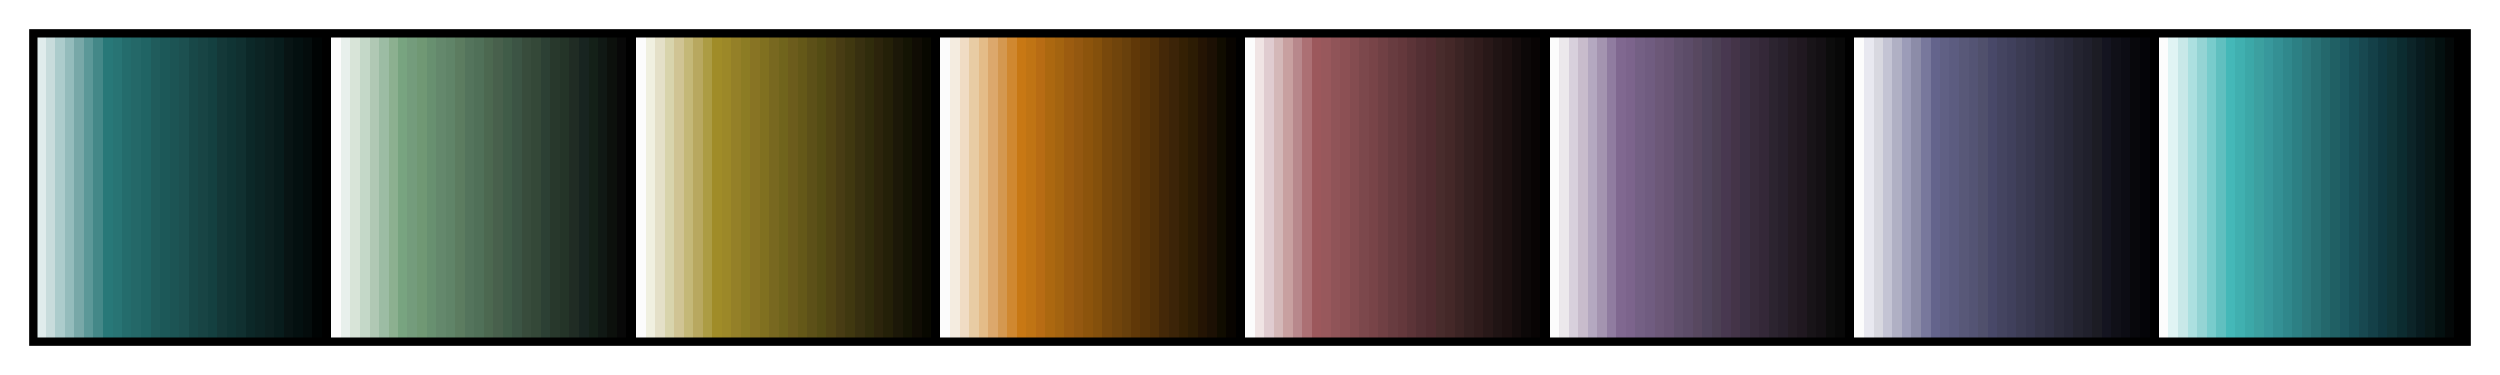 <?xml version="1.0" encoding="UTF-8"?>
<svg xmlns="http://www.w3.org/2000/svg" version="1.1" width="300px" height="45px" viewBox="0 0 300 45">
  <g>
    <defs>
      <linearGradient id="Gallet06" gradientUnits="objectBoundingBox" spreadMethod="pad" x1="0%" x2="100%" y1="0%" y2="0%">
        <stop offset="0.00%" stop-color="rgb(224,236,236)" stop-opacity="1"/>
        <stop offset="0.39%" stop-color="rgb(224,236,236)" stop-opacity="1"/>
        <stop offset="0.39%" stop-color="rgb(200,220,220)" stop-opacity="1"/>
        <stop offset="0.78%" stop-color="rgb(200,220,220)" stop-opacity="1"/>
        <stop offset="0.78%" stop-color="rgb(172,204,204)" stop-opacity="1"/>
        <stop offset="1.18%" stop-color="rgb(172,204,204)" stop-opacity="1"/>
        <stop offset="1.18%" stop-color="rgb(148,188,188)" stop-opacity="1"/>
        <stop offset="1.57%" stop-color="rgb(148,188,188)" stop-opacity="1"/>
        <stop offset="1.57%" stop-color="rgb(120,168,168)" stop-opacity="1"/>
        <stop offset="1.96%" stop-color="rgb(120,168,168)" stop-opacity="1"/>
        <stop offset="1.96%" stop-color="rgb(92,152,152)" stop-opacity="1"/>
        <stop offset="2.35%" stop-color="rgb(92,152,152)" stop-opacity="1"/>
        <stop offset="2.35%" stop-color="rgb(68,136,136)" stop-opacity="1"/>
        <stop offset="2.75%" stop-color="rgb(68,136,136)" stop-opacity="1"/>
        <stop offset="2.75%" stop-color="rgb(40,120,120)" stop-opacity="1"/>
        <stop offset="3.14%" stop-color="rgb(40,120,120)" stop-opacity="1"/>
        <stop offset="3.14%" stop-color="rgb(40,116,116)" stop-opacity="1"/>
        <stop offset="3.53%" stop-color="rgb(40,116,116)" stop-opacity="1"/>
        <stop offset="3.53%" stop-color="rgb(36,108,108)" stop-opacity="1"/>
        <stop offset="3.92%" stop-color="rgb(36,108,108)" stop-opacity="1"/>
        <stop offset="3.92%" stop-color="rgb(36,104,104)" stop-opacity="1"/>
        <stop offset="4.31%" stop-color="rgb(36,104,104)" stop-opacity="1"/>
        <stop offset="4.31%" stop-color="rgb(32,100,100)" stop-opacity="1"/>
        <stop offset="4.71%" stop-color="rgb(32,100,100)" stop-opacity="1"/>
        <stop offset="4.71%" stop-color="rgb(32,92,92)" stop-opacity="1"/>
        <stop offset="5.10%" stop-color="rgb(32,92,92)" stop-opacity="1"/>
        <stop offset="5.10%" stop-color="rgb(28,88,88)" stop-opacity="1"/>
        <stop offset="5.49%" stop-color="rgb(28,88,88)" stop-opacity="1"/>
        <stop offset="5.49%" stop-color="rgb(28,84,84)" stop-opacity="1"/>
        <stop offset="5.88%" stop-color="rgb(28,84,84)" stop-opacity="1"/>
        <stop offset="5.88%" stop-color="rgb(28,80,80)" stop-opacity="1"/>
        <stop offset="6.27%" stop-color="rgb(28,80,80)" stop-opacity="1"/>
        <stop offset="6.27%" stop-color="rgb(24,72,72)" stop-opacity="1"/>
        <stop offset="6.67%" stop-color="rgb(24,72,72)" stop-opacity="1"/>
        <stop offset="6.67%" stop-color="rgb(24,68,68)" stop-opacity="1"/>
        <stop offset="7.06%" stop-color="rgb(24,68,68)" stop-opacity="1"/>
        <stop offset="7.06%" stop-color="rgb(20,64,64)" stop-opacity="1"/>
        <stop offset="7.45%" stop-color="rgb(20,64,64)" stop-opacity="1"/>
        <stop offset="7.45%" stop-color="rgb(20,56,56)" stop-opacity="1"/>
        <stop offset="7.84%" stop-color="rgb(20,56,56)" stop-opacity="1"/>
        <stop offset="7.84%" stop-color="rgb(16,52,52)" stop-opacity="1"/>
        <stop offset="8.24%" stop-color="rgb(16,52,52)" stop-opacity="1"/>
        <stop offset="8.24%" stop-color="rgb(16,48,48)" stop-opacity="1"/>
        <stop offset="8.63%" stop-color="rgb(16,48,48)" stop-opacity="1"/>
        <stop offset="8.63%" stop-color="rgb(12,40,40)" stop-opacity="1"/>
        <stop offset="9.02%" stop-color="rgb(12,40,40)" stop-opacity="1"/>
        <stop offset="9.02%" stop-color="rgb(12,36,36)" stop-opacity="1"/>
        <stop offset="9.41%" stop-color="rgb(12,36,36)" stop-opacity="1"/>
        <stop offset="9.41%" stop-color="rgb(12,32,32)" stop-opacity="1"/>
        <stop offset="9.80%" stop-color="rgb(12,32,32)" stop-opacity="1"/>
        <stop offset="9.80%" stop-color="rgb(8,28,28)" stop-opacity="1"/>
        <stop offset="10.20%" stop-color="rgb(8,28,28)" stop-opacity="1"/>
        <stop offset="10.20%" stop-color="rgb(8,20,20)" stop-opacity="1"/>
        <stop offset="10.59%" stop-color="rgb(8,20,20)" stop-opacity="1"/>
        <stop offset="10.59%" stop-color="rgb(4,16,16)" stop-opacity="1"/>
        <stop offset="10.98%" stop-color="rgb(4,16,16)" stop-opacity="1"/>
        <stop offset="10.98%" stop-color="rgb(4,12,12)" stop-opacity="1"/>
        <stop offset="11.37%" stop-color="rgb(4,12,12)" stop-opacity="1"/>
        <stop offset="11.37%" stop-color="rgb(0,4,4)" stop-opacity="1"/>
        <stop offset="11.76%" stop-color="rgb(0,4,4)" stop-opacity="1"/>
        <stop offset="11.76%" stop-color="rgb(0,0,0)" stop-opacity="1"/>
        <stop offset="12.16%" stop-color="rgb(0,0,0)" stop-opacity="1"/>
        <stop offset="12.16%" stop-color="rgb(252,252,252)" stop-opacity="1"/>
        <stop offset="12.55%" stop-color="rgb(252,252,252)" stop-opacity="1"/>
        <stop offset="12.55%" stop-color="rgb(232,240,236)" stop-opacity="1"/>
        <stop offset="12.94%" stop-color="rgb(232,240,236)" stop-opacity="1"/>
        <stop offset="12.94%" stop-color="rgb(216,228,216)" stop-opacity="1"/>
        <stop offset="13.33%" stop-color="rgb(216,228,216)" stop-opacity="1"/>
        <stop offset="13.33%" stop-color="rgb(196,216,200)" stop-opacity="1"/>
        <stop offset="13.73%" stop-color="rgb(196,216,200)" stop-opacity="1"/>
        <stop offset="13.73%" stop-color="rgb(176,200,180)" stop-opacity="1"/>
        <stop offset="14.12%" stop-color="rgb(176,200,180)" stop-opacity="1"/>
        <stop offset="14.12%" stop-color="rgb(156,188,164)" stop-opacity="1"/>
        <stop offset="14.51%" stop-color="rgb(156,188,164)" stop-opacity="1"/>
        <stop offset="14.51%" stop-color="rgb(140,176,144)" stop-opacity="1"/>
        <stop offset="14.90%" stop-color="rgb(140,176,144)" stop-opacity="1"/>
        <stop offset="14.90%" stop-color="rgb(120,164,128)" stop-opacity="1"/>
        <stop offset="15.29%" stop-color="rgb(120,164,128)" stop-opacity="1"/>
        <stop offset="15.29%" stop-color="rgb(116,156,124)" stop-opacity="1"/>
        <stop offset="15.69%" stop-color="rgb(116,156,124)" stop-opacity="1"/>
        <stop offset="15.69%" stop-color="rgb(112,152,116)" stop-opacity="1"/>
        <stop offset="16.08%" stop-color="rgb(112,152,116)" stop-opacity="1"/>
        <stop offset="16.08%" stop-color="rgb(104,144,112)" stop-opacity="1"/>
        <stop offset="16.47%" stop-color="rgb(104,144,112)" stop-opacity="1"/>
        <stop offset="16.47%" stop-color="rgb(100,136,108)" stop-opacity="1"/>
        <stop offset="16.86%" stop-color="rgb(100,136,108)" stop-opacity="1"/>
        <stop offset="16.86%" stop-color="rgb(96,132,104)" stop-opacity="1"/>
        <stop offset="17.25%" stop-color="rgb(96,132,104)" stop-opacity="1"/>
        <stop offset="17.25%" stop-color="rgb(92,124,96)" stop-opacity="1"/>
        <stop offset="17.65%" stop-color="rgb(92,124,96)" stop-opacity="1"/>
        <stop offset="17.65%" stop-color="rgb(84,116,92)" stop-opacity="1"/>
        <stop offset="18.04%" stop-color="rgb(84,116,92)" stop-opacity="1"/>
        <stop offset="18.04%" stop-color="rgb(80,112,88)" stop-opacity="1"/>
        <stop offset="18.43%" stop-color="rgb(80,112,88)" stop-opacity="1"/>
        <stop offset="18.43%" stop-color="rgb(76,104,80)" stop-opacity="1"/>
        <stop offset="18.82%" stop-color="rgb(76,104,80)" stop-opacity="1"/>
        <stop offset="18.82%" stop-color="rgb(72,96,76)" stop-opacity="1"/>
        <stop offset="19.22%" stop-color="rgb(72,96,76)" stop-opacity="1"/>
        <stop offset="19.22%" stop-color="rgb(64,92,72)" stop-opacity="1"/>
        <stop offset="19.61%" stop-color="rgb(64,92,72)" stop-opacity="1"/>
        <stop offset="19.61%" stop-color="rgb(60,84,68)" stop-opacity="1"/>
        <stop offset="20.00%" stop-color="rgb(60,84,68)" stop-opacity="1"/>
        <stop offset="20.00%" stop-color="rgb(56,76,60)" stop-opacity="1"/>
        <stop offset="20.39%" stop-color="rgb(56,76,60)" stop-opacity="1"/>
        <stop offset="20.39%" stop-color="rgb(52,72,56)" stop-opacity="1"/>
        <stop offset="20.78%" stop-color="rgb(52,72,56)" stop-opacity="1"/>
        <stop offset="20.78%" stop-color="rgb(44,64,52)" stop-opacity="1"/>
        <stop offset="21.18%" stop-color="rgb(44,64,52)" stop-opacity="1"/>
        <stop offset="21.18%" stop-color="rgb(40,56,44)" stop-opacity="1"/>
        <stop offset="21.57%" stop-color="rgb(40,56,44)" stop-opacity="1"/>
        <stop offset="21.57%" stop-color="rgb(36,52,40)" stop-opacity="1"/>
        <stop offset="21.96%" stop-color="rgb(36,52,40)" stop-opacity="1"/>
        <stop offset="21.96%" stop-color="rgb(32,44,36)" stop-opacity="1"/>
        <stop offset="22.35%" stop-color="rgb(32,44,36)" stop-opacity="1"/>
        <stop offset="22.35%" stop-color="rgb(24,36,32)" stop-opacity="1"/>
        <stop offset="22.75%" stop-color="rgb(24,36,32)" stop-opacity="1"/>
        <stop offset="22.75%" stop-color="rgb(20,32,24)" stop-opacity="1"/>
        <stop offset="23.14%" stop-color="rgb(20,32,24)" stop-opacity="1"/>
        <stop offset="23.14%" stop-color="rgb(16,24,20)" stop-opacity="1"/>
        <stop offset="23.53%" stop-color="rgb(16,24,20)" stop-opacity="1"/>
        <stop offset="23.53%" stop-color="rgb(12,16,12)" stop-opacity="1"/>
        <stop offset="23.92%" stop-color="rgb(12,16,12)" stop-opacity="1"/>
        <stop offset="23.92%" stop-color="rgb(8,8,8)" stop-opacity="1"/>
        <stop offset="24.31%" stop-color="rgb(8,8,8)" stop-opacity="1"/>
        <stop offset="24.31%" stop-color="rgb(0,0,0)" stop-opacity="1"/>
        <stop offset="24.71%" stop-color="rgb(0,0,0)" stop-opacity="1"/>
        <stop offset="24.71%" stop-color="rgb(252,252,252)" stop-opacity="1"/>
        <stop offset="25.10%" stop-color="rgb(252,252,252)" stop-opacity="1"/>
        <stop offset="25.10%" stop-color="rgb(240,240,224)" stop-opacity="1"/>
        <stop offset="25.49%" stop-color="rgb(240,240,224)" stop-opacity="1"/>
        <stop offset="25.49%" stop-color="rgb(228,224,200)" stop-opacity="1"/>
        <stop offset="25.88%" stop-color="rgb(228,224,200)" stop-opacity="1"/>
        <stop offset="25.88%" stop-color="rgb(216,212,172)" stop-opacity="1"/>
        <stop offset="26.27%" stop-color="rgb(216,212,172)" stop-opacity="1"/>
        <stop offset="26.27%" stop-color="rgb(208,196,148)" stop-opacity="1"/>
        <stop offset="26.67%" stop-color="rgb(208,196,148)" stop-opacity="1"/>
        <stop offset="26.67%" stop-color="rgb(196,184,120)" stop-opacity="1"/>
        <stop offset="27.06%" stop-color="rgb(196,184,120)" stop-opacity="1"/>
        <stop offset="27.06%" stop-color="rgb(184,168,96)" stop-opacity="1"/>
        <stop offset="27.45%" stop-color="rgb(184,168,96)" stop-opacity="1"/>
        <stop offset="27.45%" stop-color="rgb(172,156,68)" stop-opacity="1"/>
        <stop offset="27.84%" stop-color="rgb(172,156,68)" stop-opacity="1"/>
        <stop offset="27.84%" stop-color="rgb(160,140,40)" stop-opacity="1"/>
        <stop offset="28.24%" stop-color="rgb(160,140,40)" stop-opacity="1"/>
        <stop offset="28.24%" stop-color="rgb(156,136,40)" stop-opacity="1"/>
        <stop offset="28.63%" stop-color="rgb(156,136,40)" stop-opacity="1"/>
        <stop offset="28.63%" stop-color="rgb(148,128,40)" stop-opacity="1"/>
        <stop offset="29.02%" stop-color="rgb(148,128,40)" stop-opacity="1"/>
        <stop offset="29.02%" stop-color="rgb(140,124,36)" stop-opacity="1"/>
        <stop offset="29.41%" stop-color="rgb(140,124,36)" stop-opacity="1"/>
        <stop offset="29.41%" stop-color="rgb(136,116,36)" stop-opacity="1"/>
        <stop offset="29.80%" stop-color="rgb(136,116,36)" stop-opacity="1"/>
        <stop offset="29.80%" stop-color="rgb(128,112,32)" stop-opacity="1"/>
        <stop offset="30.20%" stop-color="rgb(128,112,32)" stop-opacity="1"/>
        <stop offset="30.20%" stop-color="rgb(120,104,32)" stop-opacity="1"/>
        <stop offset="30.59%" stop-color="rgb(120,104,32)" stop-opacity="1"/>
        <stop offset="30.59%" stop-color="rgb(112,100,28)" stop-opacity="1"/>
        <stop offset="30.98%" stop-color="rgb(112,100,28)" stop-opacity="1"/>
        <stop offset="30.98%" stop-color="rgb(108,92,28)" stop-opacity="1"/>
        <stop offset="31.37%" stop-color="rgb(108,92,28)" stop-opacity="1"/>
        <stop offset="31.37%" stop-color="rgb(100,88,24)" stop-opacity="1"/>
        <stop offset="31.76%" stop-color="rgb(100,88,24)" stop-opacity="1"/>
        <stop offset="31.76%" stop-color="rgb(92,80,24)" stop-opacity="1"/>
        <stop offset="32.16%" stop-color="rgb(92,80,24)" stop-opacity="1"/>
        <stop offset="32.16%" stop-color="rgb(84,76,20)" stop-opacity="1"/>
        <stop offset="32.55%" stop-color="rgb(84,76,20)" stop-opacity="1"/>
        <stop offset="32.55%" stop-color="rgb(80,68,20)" stop-opacity="1"/>
        <stop offset="32.94%" stop-color="rgb(80,68,20)" stop-opacity="1"/>
        <stop offset="32.94%" stop-color="rgb(72,60,20)" stop-opacity="1"/>
        <stop offset="33.33%" stop-color="rgb(72,60,20)" stop-opacity="1"/>
        <stop offset="33.33%" stop-color="rgb(64,56,16)" stop-opacity="1"/>
        <stop offset="33.73%" stop-color="rgb(64,56,16)" stop-opacity="1"/>
        <stop offset="33.73%" stop-color="rgb(56,48,16)" stop-opacity="1"/>
        <stop offset="34.12%" stop-color="rgb(56,48,16)" stop-opacity="1"/>
        <stop offset="34.12%" stop-color="rgb(48,44,12)" stop-opacity="1"/>
        <stop offset="34.51%" stop-color="rgb(48,44,12)" stop-opacity="1"/>
        <stop offset="34.51%" stop-color="rgb(44,36,12)" stop-opacity="1"/>
        <stop offset="34.90%" stop-color="rgb(44,36,12)" stop-opacity="1"/>
        <stop offset="34.90%" stop-color="rgb(36,32,8)" stop-opacity="1"/>
        <stop offset="35.29%" stop-color="rgb(36,32,8)" stop-opacity="1"/>
        <stop offset="35.29%" stop-color="rgb(28,24,8)" stop-opacity="1"/>
        <stop offset="35.69%" stop-color="rgb(28,24,8)" stop-opacity="1"/>
        <stop offset="35.69%" stop-color="rgb(20,20,4)" stop-opacity="1"/>
        <stop offset="36.08%" stop-color="rgb(20,20,4)" stop-opacity="1"/>
        <stop offset="36.08%" stop-color="rgb(16,12,4)" stop-opacity="1"/>
        <stop offset="36.47%" stop-color="rgb(16,12,4)" stop-opacity="1"/>
        <stop offset="36.47%" stop-color="rgb(8,8,0)" stop-opacity="1"/>
        <stop offset="36.86%" stop-color="rgb(8,8,0)" stop-opacity="1"/>
        <stop offset="36.86%" stop-color="rgb(0,0,0)" stop-opacity="1"/>
        <stop offset="37.25%" stop-color="rgb(0,0,0)" stop-opacity="1"/>
        <stop offset="37.25%" stop-color="rgb(252,252,252)" stop-opacity="1"/>
        <stop offset="37.65%" stop-color="rgb(252,252,252)" stop-opacity="1"/>
        <stop offset="37.65%" stop-color="rgb(244,236,224)" stop-opacity="1"/>
        <stop offset="38.04%" stop-color="rgb(244,236,224)" stop-opacity="1"/>
        <stop offset="38.04%" stop-color="rgb(240,220,196)" stop-opacity="1"/>
        <stop offset="38.43%" stop-color="rgb(240,220,196)" stop-opacity="1"/>
        <stop offset="38.43%" stop-color="rgb(232,204,164)" stop-opacity="1"/>
        <stop offset="38.82%" stop-color="rgb(232,204,164)" stop-opacity="1"/>
        <stop offset="38.82%" stop-color="rgb(228,188,136)" stop-opacity="1"/>
        <stop offset="39.22%" stop-color="rgb(228,188,136)" stop-opacity="1"/>
        <stop offset="39.22%" stop-color="rgb(220,168,108)" stop-opacity="1"/>
        <stop offset="39.61%" stop-color="rgb(220,168,108)" stop-opacity="1"/>
        <stop offset="39.61%" stop-color="rgb(212,152,80)" stop-opacity="1"/>
        <stop offset="40.00%" stop-color="rgb(212,152,80)" stop-opacity="1"/>
        <stop offset="40.00%" stop-color="rgb(208,136,48)" stop-opacity="1"/>
        <stop offset="40.39%" stop-color="rgb(208,136,48)" stop-opacity="1"/>
        <stop offset="40.39%" stop-color="rgb(200,120,20)" stop-opacity="1"/>
        <stop offset="40.78%" stop-color="rgb(200,120,20)" stop-opacity="1"/>
        <stop offset="40.78%" stop-color="rgb(192,116,20)" stop-opacity="1"/>
        <stop offset="41.18%" stop-color="rgb(192,116,20)" stop-opacity="1"/>
        <stop offset="41.18%" stop-color="rgb(184,108,20)" stop-opacity="1"/>
        <stop offset="41.57%" stop-color="rgb(184,108,20)" stop-opacity="1"/>
        <stop offset="41.57%" stop-color="rgb(172,104,16)" stop-opacity="1"/>
        <stop offset="41.96%" stop-color="rgb(172,104,16)" stop-opacity="1"/>
        <stop offset="41.96%" stop-color="rgb(164,100,16)" stop-opacity="1"/>
        <stop offset="42.35%" stop-color="rgb(164,100,16)" stop-opacity="1"/>
        <stop offset="42.35%" stop-color="rgb(156,92,16)" stop-opacity="1"/>
        <stop offset="42.75%" stop-color="rgb(156,92,16)" stop-opacity="1"/>
        <stop offset="42.75%" stop-color="rgb(148,88,16)" stop-opacity="1"/>
        <stop offset="43.14%" stop-color="rgb(148,88,16)" stop-opacity="1"/>
        <stop offset="43.14%" stop-color="rgb(140,84,12)" stop-opacity="1"/>
        <stop offset="43.53%" stop-color="rgb(140,84,12)" stop-opacity="1"/>
        <stop offset="43.53%" stop-color="rgb(132,80,12)" stop-opacity="1"/>
        <stop offset="43.92%" stop-color="rgb(132,80,12)" stop-opacity="1"/>
        <stop offset="43.92%" stop-color="rgb(120,72,12)" stop-opacity="1"/>
        <stop offset="44.31%" stop-color="rgb(120,72,12)" stop-opacity="1"/>
        <stop offset="44.31%" stop-color="rgb(112,68,12)" stop-opacity="1"/>
        <stop offset="44.71%" stop-color="rgb(112,68,12)" stop-opacity="1"/>
        <stop offset="44.71%" stop-color="rgb(104,64,12)" stop-opacity="1"/>
        <stop offset="45.10%" stop-color="rgb(104,64,12)" stop-opacity="1"/>
        <stop offset="45.10%" stop-color="rgb(96,56,8)" stop-opacity="1"/>
        <stop offset="45.49%" stop-color="rgb(96,56,8)" stop-opacity="1"/>
        <stop offset="45.49%" stop-color="rgb(88,52,8)" stop-opacity="1"/>
        <stop offset="45.88%" stop-color="rgb(88,52,8)" stop-opacity="1"/>
        <stop offset="45.88%" stop-color="rgb(80,48,8)" stop-opacity="1"/>
        <stop offset="46.27%" stop-color="rgb(80,48,8)" stop-opacity="1"/>
        <stop offset="46.27%" stop-color="rgb(68,40,8)" stop-opacity="1"/>
        <stop offset="46.67%" stop-color="rgb(68,40,8)" stop-opacity="1"/>
        <stop offset="46.67%" stop-color="rgb(60,36,8)" stop-opacity="1"/>
        <stop offset="47.06%" stop-color="rgb(60,36,8)" stop-opacity="1"/>
        <stop offset="47.06%" stop-color="rgb(52,32,4)" stop-opacity="1"/>
        <stop offset="47.45%" stop-color="rgb(52,32,4)" stop-opacity="1"/>
        <stop offset="47.45%" stop-color="rgb(44,28,4)" stop-opacity="1"/>
        <stop offset="47.84%" stop-color="rgb(44,28,4)" stop-opacity="1"/>
        <stop offset="47.84%" stop-color="rgb(36,20,4)" stop-opacity="1"/>
        <stop offset="48.24%" stop-color="rgb(36,20,4)" stop-opacity="1"/>
        <stop offset="48.24%" stop-color="rgb(28,16,4)" stop-opacity="1"/>
        <stop offset="48.63%" stop-color="rgb(28,16,4)" stop-opacity="1"/>
        <stop offset="48.63%" stop-color="rgb(16,12,0)" stop-opacity="1"/>
        <stop offset="49.02%" stop-color="rgb(16,12,0)" stop-opacity="1"/>
        <stop offset="49.02%" stop-color="rgb(8,4,0)" stop-opacity="1"/>
        <stop offset="49.41%" stop-color="rgb(8,4,0)" stop-opacity="1"/>
        <stop offset="49.41%" stop-color="rgb(0,0,0)" stop-opacity="1"/>
        <stop offset="49.80%" stop-color="rgb(0,0,0)" stop-opacity="1"/>
        <stop offset="49.80%" stop-color="rgb(252,252,252)" stop-opacity="1"/>
        <stop offset="50.20%" stop-color="rgb(252,252,252)" stop-opacity="1"/>
        <stop offset="50.20%" stop-color="rgb(240,228,228)" stop-opacity="1"/>
        <stop offset="50.59%" stop-color="rgb(240,228,228)" stop-opacity="1"/>
        <stop offset="50.59%" stop-color="rgb(224,204,208)" stop-opacity="1"/>
        <stop offset="50.98%" stop-color="rgb(224,204,208)" stop-opacity="1"/>
        <stop offset="50.98%" stop-color="rgb(212,184,184)" stop-opacity="1"/>
        <stop offset="51.37%" stop-color="rgb(212,184,184)" stop-opacity="1"/>
        <stop offset="51.37%" stop-color="rgb(200,160,160)" stop-opacity="1"/>
        <stop offset="51.76%" stop-color="rgb(200,160,160)" stop-opacity="1"/>
        <stop offset="51.76%" stop-color="rgb(184,136,140)" stop-opacity="1"/>
        <stop offset="52.16%" stop-color="rgb(184,136,140)" stop-opacity="1"/>
        <stop offset="52.16%" stop-color="rgb(172,112,116)" stop-opacity="1"/>
        <stop offset="52.55%" stop-color="rgb(172,112,116)" stop-opacity="1"/>
        <stop offset="52.55%" stop-color="rgb(156,88,92)" stop-opacity="1"/>
        <stop offset="52.94%" stop-color="rgb(156,88,92)" stop-opacity="1"/>
        <stop offset="52.94%" stop-color="rgb(152,88,92)" stop-opacity="1"/>
        <stop offset="53.33%" stop-color="rgb(152,88,92)" stop-opacity="1"/>
        <stop offset="53.33%" stop-color="rgb(144,84,88)" stop-opacity="1"/>
        <stop offset="53.73%" stop-color="rgb(144,84,88)" stop-opacity="1"/>
        <stop offset="53.73%" stop-color="rgb(140,80,84)" stop-opacity="1"/>
        <stop offset="54.12%" stop-color="rgb(140,80,84)" stop-opacity="1"/>
        <stop offset="54.12%" stop-color="rgb(132,76,80)" stop-opacity="1"/>
        <stop offset="54.51%" stop-color="rgb(132,76,80)" stop-opacity="1"/>
        <stop offset="54.51%" stop-color="rgb(124,72,76)" stop-opacity="1"/>
        <stop offset="54.90%" stop-color="rgb(124,72,76)" stop-opacity="1"/>
        <stop offset="54.90%" stop-color="rgb(120,68,72)" stop-opacity="1"/>
        <stop offset="55.29%" stop-color="rgb(120,68,72)" stop-opacity="1"/>
        <stop offset="55.29%" stop-color="rgb(112,64,68)" stop-opacity="1"/>
        <stop offset="55.69%" stop-color="rgb(112,64,68)" stop-opacity="1"/>
        <stop offset="55.69%" stop-color="rgb(104,60,64)" stop-opacity="1"/>
        <stop offset="56.08%" stop-color="rgb(104,60,64)" stop-opacity="1"/>
        <stop offset="56.08%" stop-color="rgb(100,56,60)" stop-opacity="1"/>
        <stop offset="56.47%" stop-color="rgb(100,56,60)" stop-opacity="1"/>
        <stop offset="56.47%" stop-color="rgb(92,52,56)" stop-opacity="1"/>
        <stop offset="56.86%" stop-color="rgb(92,52,56)" stop-opacity="1"/>
        <stop offset="56.86%" stop-color="rgb(84,48,52)" stop-opacity="1"/>
        <stop offset="57.25%" stop-color="rgb(84,48,52)" stop-opacity="1"/>
        <stop offset="57.25%" stop-color="rgb(80,44,48)" stop-opacity="1"/>
        <stop offset="57.65%" stop-color="rgb(80,44,48)" stop-opacity="1"/>
        <stop offset="57.65%" stop-color="rgb(72,44,44)" stop-opacity="1"/>
        <stop offset="58.04%" stop-color="rgb(72,44,44)" stop-opacity="1"/>
        <stop offset="58.04%" stop-color="rgb(68,40,40)" stop-opacity="1"/>
        <stop offset="58.43%" stop-color="rgb(68,40,40)" stop-opacity="1"/>
        <stop offset="58.43%" stop-color="rgb(60,36,36)" stop-opacity="1"/>
        <stop offset="58.82%" stop-color="rgb(60,36,36)" stop-opacity="1"/>
        <stop offset="58.82%" stop-color="rgb(52,32,32)" stop-opacity="1"/>
        <stop offset="59.22%" stop-color="rgb(52,32,32)" stop-opacity="1"/>
        <stop offset="59.22%" stop-color="rgb(48,28,28)" stop-opacity="1"/>
        <stop offset="59.61%" stop-color="rgb(48,28,28)" stop-opacity="1"/>
        <stop offset="59.61%" stop-color="rgb(40,24,24)" stop-opacity="1"/>
        <stop offset="60.00%" stop-color="rgb(40,24,24)" stop-opacity="1"/>
        <stop offset="60.00%" stop-color="rgb(32,20,20)" stop-opacity="1"/>
        <stop offset="60.39%" stop-color="rgb(32,20,20)" stop-opacity="1"/>
        <stop offset="60.39%" stop-color="rgb(28,16,16)" stop-opacity="1"/>
        <stop offset="60.78%" stop-color="rgb(28,16,16)" stop-opacity="1"/>
        <stop offset="60.78%" stop-color="rgb(20,12,12)" stop-opacity="1"/>
        <stop offset="61.18%" stop-color="rgb(20,12,12)" stop-opacity="1"/>
        <stop offset="61.18%" stop-color="rgb(12,8,8)" stop-opacity="1"/>
        <stop offset="61.57%" stop-color="rgb(12,8,8)" stop-opacity="1"/>
        <stop offset="61.57%" stop-color="rgb(8,4,4)" stop-opacity="1"/>
        <stop offset="61.96%" stop-color="rgb(8,4,4)" stop-opacity="1"/>
        <stop offset="61.96%" stop-color="rgb(0,0,0)" stop-opacity="1"/>
        <stop offset="62.35%" stop-color="rgb(0,0,0)" stop-opacity="1"/>
        <stop offset="62.35%" stop-color="rgb(252,252,252)" stop-opacity="1"/>
        <stop offset="62.75%" stop-color="rgb(252,252,252)" stop-opacity="1"/>
        <stop offset="62.75%" stop-color="rgb(236,232,236)" stop-opacity="1"/>
        <stop offset="63.14%" stop-color="rgb(236,232,236)" stop-opacity="1"/>
        <stop offset="63.14%" stop-color="rgb(216,208,220)" stop-opacity="1"/>
        <stop offset="63.53%" stop-color="rgb(216,208,220)" stop-opacity="1"/>
        <stop offset="63.53%" stop-color="rgb(200,188,204)" stop-opacity="1"/>
        <stop offset="63.92%" stop-color="rgb(200,188,204)" stop-opacity="1"/>
        <stop offset="63.92%" stop-color="rgb(180,168,192)" stop-opacity="1"/>
        <stop offset="64.31%" stop-color="rgb(180,168,192)" stop-opacity="1"/>
        <stop offset="64.31%" stop-color="rgb(164,148,176)" stop-opacity="1"/>
        <stop offset="64.71%" stop-color="rgb(164,148,176)" stop-opacity="1"/>
        <stop offset="64.71%" stop-color="rgb(144,124,160)" stop-opacity="1"/>
        <stop offset="65.10%" stop-color="rgb(144,124,160)" stop-opacity="1"/>
        <stop offset="65.10%" stop-color="rgb(128,104,144)" stop-opacity="1"/>
        <stop offset="65.49%" stop-color="rgb(128,104,144)" stop-opacity="1"/>
        <stop offset="65.49%" stop-color="rgb(124,100,140)" stop-opacity="1"/>
        <stop offset="65.88%" stop-color="rgb(124,100,140)" stop-opacity="1"/>
        <stop offset="65.88%" stop-color="rgb(116,96,132)" stop-opacity="1"/>
        <stop offset="66.27%" stop-color="rgb(116,96,132)" stop-opacity="1"/>
        <stop offset="66.27%" stop-color="rgb(112,92,128)" stop-opacity="1"/>
        <stop offset="66.67%" stop-color="rgb(112,92,128)" stop-opacity="1"/>
        <stop offset="66.67%" stop-color="rgb(108,88,120)" stop-opacity="1"/>
        <stop offset="67.06%" stop-color="rgb(108,88,120)" stop-opacity="1"/>
        <stop offset="67.06%" stop-color="rgb(104,84,116)" stop-opacity="1"/>
        <stop offset="67.45%" stop-color="rgb(104,84,116)" stop-opacity="1"/>
        <stop offset="67.45%" stop-color="rgb(96,80,108)" stop-opacity="1"/>
        <stop offset="67.84%" stop-color="rgb(96,80,108)" stop-opacity="1"/>
        <stop offset="67.84%" stop-color="rgb(92,76,104)" stop-opacity="1"/>
        <stop offset="68.24%" stop-color="rgb(92,76,104)" stop-opacity="1"/>
        <stop offset="68.24%" stop-color="rgb(88,72,96)" stop-opacity="1"/>
        <stop offset="68.63%" stop-color="rgb(88,72,96)" stop-opacity="1"/>
        <stop offset="68.63%" stop-color="rgb(80,68,92)" stop-opacity="1"/>
        <stop offset="69.02%" stop-color="rgb(80,68,92)" stop-opacity="1"/>
        <stop offset="69.02%" stop-color="rgb(76,64,84)" stop-opacity="1"/>
        <stop offset="69.41%" stop-color="rgb(76,64,84)" stop-opacity="1"/>
        <stop offset="69.41%" stop-color="rgb(72,56,80)" stop-opacity="1"/>
        <stop offset="69.80%" stop-color="rgb(72,56,80)" stop-opacity="1"/>
        <stop offset="69.80%" stop-color="rgb(68,52,72)" stop-opacity="1"/>
        <stop offset="70.20%" stop-color="rgb(68,52,72)" stop-opacity="1"/>
        <stop offset="70.20%" stop-color="rgb(60,48,68)" stop-opacity="1"/>
        <stop offset="70.59%" stop-color="rgb(60,48,68)" stop-opacity="1"/>
        <stop offset="70.59%" stop-color="rgb(56,44,60)" stop-opacity="1"/>
        <stop offset="70.98%" stop-color="rgb(56,44,60)" stop-opacity="1"/>
        <stop offset="70.98%" stop-color="rgb(52,40,56)" stop-opacity="1"/>
        <stop offset="71.37%" stop-color="rgb(52,40,56)" stop-opacity="1"/>
        <stop offset="71.37%" stop-color="rgb(44,36,48)" stop-opacity="1"/>
        <stop offset="71.76%" stop-color="rgb(44,36,48)" stop-opacity="1"/>
        <stop offset="71.76%" stop-color="rgb(40,32,44)" stop-opacity="1"/>
        <stop offset="72.16%" stop-color="rgb(40,32,44)" stop-opacity="1"/>
        <stop offset="72.16%" stop-color="rgb(36,28,36)" stop-opacity="1"/>
        <stop offset="72.55%" stop-color="rgb(36,28,36)" stop-opacity="1"/>
        <stop offset="72.55%" stop-color="rgb(32,24,32)" stop-opacity="1"/>
        <stop offset="72.94%" stop-color="rgb(32,24,32)" stop-opacity="1"/>
        <stop offset="72.94%" stop-color="rgb(24,20,24)" stop-opacity="1"/>
        <stop offset="73.33%" stop-color="rgb(24,20,24)" stop-opacity="1"/>
        <stop offset="73.33%" stop-color="rgb(20,16,20)" stop-opacity="1"/>
        <stop offset="73.73%" stop-color="rgb(20,16,20)" stop-opacity="1"/>
        <stop offset="73.73%" stop-color="rgb(12,12,12)" stop-opacity="1"/>
        <stop offset="74.12%" stop-color="rgb(12,12,12)" stop-opacity="1"/>
        <stop offset="74.12%" stop-color="rgb(8,8,8)" stop-opacity="1"/>
        <stop offset="74.51%" stop-color="rgb(8,8,8)" stop-opacity="1"/>
        <stop offset="74.51%" stop-color="rgb(0,0,0)" stop-opacity="1"/>
        <stop offset="74.90%" stop-color="rgb(0,0,0)" stop-opacity="1"/>
        <stop offset="74.90%" stop-color="rgb(252,252,252)" stop-opacity="1"/>
        <stop offset="75.29%" stop-color="rgb(252,252,252)" stop-opacity="1"/>
        <stop offset="75.29%" stop-color="rgb(232,232,240)" stop-opacity="1"/>
        <stop offset="75.69%" stop-color="rgb(232,232,240)" stop-opacity="1"/>
        <stop offset="75.69%" stop-color="rgb(216,216,224)" stop-opacity="1"/>
        <stop offset="76.08%" stop-color="rgb(216,216,224)" stop-opacity="1"/>
        <stop offset="76.08%" stop-color="rgb(196,196,212)" stop-opacity="1"/>
        <stop offset="76.47%" stop-color="rgb(196,196,212)" stop-opacity="1"/>
        <stop offset="76.47%" stop-color="rgb(176,176,196)" stop-opacity="1"/>
        <stop offset="76.86%" stop-color="rgb(176,176,196)" stop-opacity="1"/>
        <stop offset="76.86%" stop-color="rgb(156,156,184)" stop-opacity="1"/>
        <stop offset="77.25%" stop-color="rgb(156,156,184)" stop-opacity="1"/>
        <stop offset="77.25%" stop-color="rgb(140,140,168)" stop-opacity="1"/>
        <stop offset="77.65%" stop-color="rgb(140,140,168)" stop-opacity="1"/>
        <stop offset="77.65%" stop-color="rgb(120,120,156)" stop-opacity="1"/>
        <stop offset="78.04%" stop-color="rgb(120,120,156)" stop-opacity="1"/>
        <stop offset="78.04%" stop-color="rgb(100,100,140)" stop-opacity="1"/>
        <stop offset="78.43%" stop-color="rgb(100,100,140)" stop-opacity="1"/>
        <stop offset="78.43%" stop-color="rgb(96,96,132)" stop-opacity="1"/>
        <stop offset="78.82%" stop-color="rgb(96,96,132)" stop-opacity="1"/>
        <stop offset="78.82%" stop-color="rgb(92,92,128)" stop-opacity="1"/>
        <stop offset="79.22%" stop-color="rgb(92,92,128)" stop-opacity="1"/>
        <stop offset="79.22%" stop-color="rgb(88,88,120)" stop-opacity="1"/>
        <stop offset="79.61%" stop-color="rgb(88,88,120)" stop-opacity="1"/>
        <stop offset="79.61%" stop-color="rgb(84,84,116)" stop-opacity="1"/>
        <stop offset="80.00%" stop-color="rgb(84,84,116)" stop-opacity="1"/>
        <stop offset="80.00%" stop-color="rgb(80,80,108)" stop-opacity="1"/>
        <stop offset="80.39%" stop-color="rgb(80,80,108)" stop-opacity="1"/>
        <stop offset="80.39%" stop-color="rgb(72,72,104)" stop-opacity="1"/>
        <stop offset="80.78%" stop-color="rgb(72,72,104)" stop-opacity="1"/>
        <stop offset="80.78%" stop-color="rgb(68,68,96)" stop-opacity="1"/>
        <stop offset="81.18%" stop-color="rgb(68,68,96)" stop-opacity="1"/>
        <stop offset="81.18%" stop-color="rgb(64,64,92)" stop-opacity="1"/>
        <stop offset="81.57%" stop-color="rgb(64,64,92)" stop-opacity="1"/>
        <stop offset="81.57%" stop-color="rgb(60,60,84)" stop-opacity="1"/>
        <stop offset="81.96%" stop-color="rgb(60,60,84)" stop-opacity="1"/>
        <stop offset="81.96%" stop-color="rgb(56,56,80)" stop-opacity="1"/>
        <stop offset="82.35%" stop-color="rgb(56,56,80)" stop-opacity="1"/>
        <stop offset="82.35%" stop-color="rgb(52,52,72)" stop-opacity="1"/>
        <stop offset="82.75%" stop-color="rgb(52,52,72)" stop-opacity="1"/>
        <stop offset="82.75%" stop-color="rgb(48,48,68)" stop-opacity="1"/>
        <stop offset="83.14%" stop-color="rgb(48,48,68)" stop-opacity="1"/>
        <stop offset="83.14%" stop-color="rgb(44,44,60)" stop-opacity="1"/>
        <stop offset="83.53%" stop-color="rgb(44,44,60)" stop-opacity="1"/>
        <stop offset="83.53%" stop-color="rgb(40,40,56)" stop-opacity="1"/>
        <stop offset="83.92%" stop-color="rgb(40,40,56)" stop-opacity="1"/>
        <stop offset="83.92%" stop-color="rgb(36,36,48)" stop-opacity="1"/>
        <stop offset="84.31%" stop-color="rgb(36,36,48)" stop-opacity="1"/>
        <stop offset="84.31%" stop-color="rgb(32,32,44)" stop-opacity="1"/>
        <stop offset="84.71%" stop-color="rgb(32,32,44)" stop-opacity="1"/>
        <stop offset="84.71%" stop-color="rgb(28,28,36)" stop-opacity="1"/>
        <stop offset="85.10%" stop-color="rgb(28,28,36)" stop-opacity="1"/>
        <stop offset="85.10%" stop-color="rgb(20,20,32)" stop-opacity="1"/>
        <stop offset="85.49%" stop-color="rgb(20,20,32)" stop-opacity="1"/>
        <stop offset="85.49%" stop-color="rgb(16,16,24)" stop-opacity="1"/>
        <stop offset="85.88%" stop-color="rgb(16,16,24)" stop-opacity="1"/>
        <stop offset="85.88%" stop-color="rgb(12,12,20)" stop-opacity="1"/>
        <stop offset="86.27%" stop-color="rgb(12,12,20)" stop-opacity="1"/>
        <stop offset="86.27%" stop-color="rgb(8,8,12)" stop-opacity="1"/>
        <stop offset="86.67%" stop-color="rgb(8,8,12)" stop-opacity="1"/>
        <stop offset="86.67%" stop-color="rgb(4,4,8)" stop-opacity="1"/>
        <stop offset="87.06%" stop-color="rgb(4,4,8)" stop-opacity="1"/>
        <stop offset="87.06%" stop-color="rgb(0,0,0)" stop-opacity="1"/>
        <stop offset="87.45%" stop-color="rgb(0,0,0)" stop-opacity="1"/>
        <stop offset="87.45%" stop-color="rgb(252,252,252)" stop-opacity="1"/>
        <stop offset="87.84%" stop-color="rgb(252,252,252)" stop-opacity="1"/>
        <stop offset="87.84%" stop-color="rgb(224,244,244)" stop-opacity="1"/>
        <stop offset="88.24%" stop-color="rgb(224,244,244)" stop-opacity="1"/>
        <stop offset="88.24%" stop-color="rgb(200,232,232)" stop-opacity="1"/>
        <stop offset="88.63%" stop-color="rgb(200,232,232)" stop-opacity="1"/>
        <stop offset="88.63%" stop-color="rgb(172,224,224)" stop-opacity="1"/>
        <stop offset="89.02%" stop-color="rgb(172,224,224)" stop-opacity="1"/>
        <stop offset="89.02%" stop-color="rgb(148,212,212)" stop-opacity="1"/>
        <stop offset="89.41%" stop-color="rgb(148,212,212)" stop-opacity="1"/>
        <stop offset="89.41%" stop-color="rgb(120,204,204)" stop-opacity="1"/>
        <stop offset="89.80%" stop-color="rgb(120,204,204)" stop-opacity="1"/>
        <stop offset="89.80%" stop-color="rgb(96,192,192)" stop-opacity="1"/>
        <stop offset="90.20%" stop-color="rgb(96,192,192)" stop-opacity="1"/>
        <stop offset="90.20%" stop-color="rgb(68,184,184)" stop-opacity="1"/>
        <stop offset="90.59%" stop-color="rgb(68,184,184)" stop-opacity="1"/>
        <stop offset="90.59%" stop-color="rgb(64,176,176)" stop-opacity="1"/>
        <stop offset="90.98%" stop-color="rgb(64,176,176)" stop-opacity="1"/>
        <stop offset="90.98%" stop-color="rgb(60,168,168)" stop-opacity="1"/>
        <stop offset="91.37%" stop-color="rgb(60,168,168)" stop-opacity="1"/>
        <stop offset="91.37%" stop-color="rgb(60,160,160)" stop-opacity="1"/>
        <stop offset="91.76%" stop-color="rgb(60,160,160)" stop-opacity="1"/>
        <stop offset="91.76%" stop-color="rgb(56,152,156)" stop-opacity="1"/>
        <stop offset="92.16%" stop-color="rgb(56,152,156)" stop-opacity="1"/>
        <stop offset="92.16%" stop-color="rgb(52,144,148)" stop-opacity="1"/>
        <stop offset="92.55%" stop-color="rgb(52,144,148)" stop-opacity="1"/>
        <stop offset="92.55%" stop-color="rgb(48,136,140)" stop-opacity="1"/>
        <stop offset="92.94%" stop-color="rgb(48,136,140)" stop-opacity="1"/>
        <stop offset="92.94%" stop-color="rgb(44,128,132)" stop-opacity="1"/>
        <stop offset="93.33%" stop-color="rgb(44,128,132)" stop-opacity="1"/>
        <stop offset="93.33%" stop-color="rgb(44,120,124)" stop-opacity="1"/>
        <stop offset="93.73%" stop-color="rgb(44,120,124)" stop-opacity="1"/>
        <stop offset="93.73%" stop-color="rgb(40,112,116)" stop-opacity="1"/>
        <stop offset="94.12%" stop-color="rgb(40,112,116)" stop-opacity="1"/>
        <stop offset="94.12%" stop-color="rgb(36,104,108)" stop-opacity="1"/>
        <stop offset="94.51%" stop-color="rgb(36,104,108)" stop-opacity="1"/>
        <stop offset="94.51%" stop-color="rgb(32,96,100)" stop-opacity="1"/>
        <stop offset="94.90%" stop-color="rgb(32,96,100)" stop-opacity="1"/>
        <stop offset="94.90%" stop-color="rgb(28,88,96)" stop-opacity="1"/>
        <stop offset="95.29%" stop-color="rgb(28,88,96)" stop-opacity="1"/>
        <stop offset="95.29%" stop-color="rgb(24,80,88)" stop-opacity="1"/>
        <stop offset="95.69%" stop-color="rgb(24,80,88)" stop-opacity="1"/>
        <stop offset="95.69%" stop-color="rgb(24,72,80)" stop-opacity="1"/>
        <stop offset="96.08%" stop-color="rgb(24,72,80)" stop-opacity="1"/>
        <stop offset="96.08%" stop-color="rgb(20,64,72)" stop-opacity="1"/>
        <stop offset="96.47%" stop-color="rgb(20,64,72)" stop-opacity="1"/>
        <stop offset="96.47%" stop-color="rgb(16,56,64)" stop-opacity="1"/>
        <stop offset="96.86%" stop-color="rgb(16,56,64)" stop-opacity="1"/>
        <stop offset="96.86%" stop-color="rgb(16,52,56)" stop-opacity="1"/>
        <stop offset="97.25%" stop-color="rgb(16,52,56)" stop-opacity="1"/>
        <stop offset="97.25%" stop-color="rgb(12,44,48)" stop-opacity="1"/>
        <stop offset="97.65%" stop-color="rgb(12,44,48)" stop-opacity="1"/>
        <stop offset="97.65%" stop-color="rgb(12,36,40)" stop-opacity="1"/>
        <stop offset="98.04%" stop-color="rgb(12,36,40)" stop-opacity="1"/>
        <stop offset="98.04%" stop-color="rgb(8,28,32)" stop-opacity="1"/>
        <stop offset="98.43%" stop-color="rgb(8,28,32)" stop-opacity="1"/>
        <stop offset="98.43%" stop-color="rgb(8,24,24)" stop-opacity="1"/>
        <stop offset="98.82%" stop-color="rgb(8,24,24)" stop-opacity="1"/>
        <stop offset="98.82%" stop-color="rgb(4,16,16)" stop-opacity="1"/>
        <stop offset="99.22%" stop-color="rgb(4,16,16)" stop-opacity="1"/>
        <stop offset="99.22%" stop-color="rgb(4,8,8)" stop-opacity="1"/>
        <stop offset="99.61%" stop-color="rgb(4,8,8)" stop-opacity="1"/>
        <stop offset="99.61%" stop-color="rgb(0,0,0)" stop-opacity="1"/>
        <stop offset="100.00%" stop-color="rgb(0,0,0)" stop-opacity="1"/>
      </linearGradient>
    </defs>
    <rect fill="url(#Gallet06)" x="4" y="4" width="292" height="37" stroke="black" stroke-width="1"/>
  </g>
</svg>
